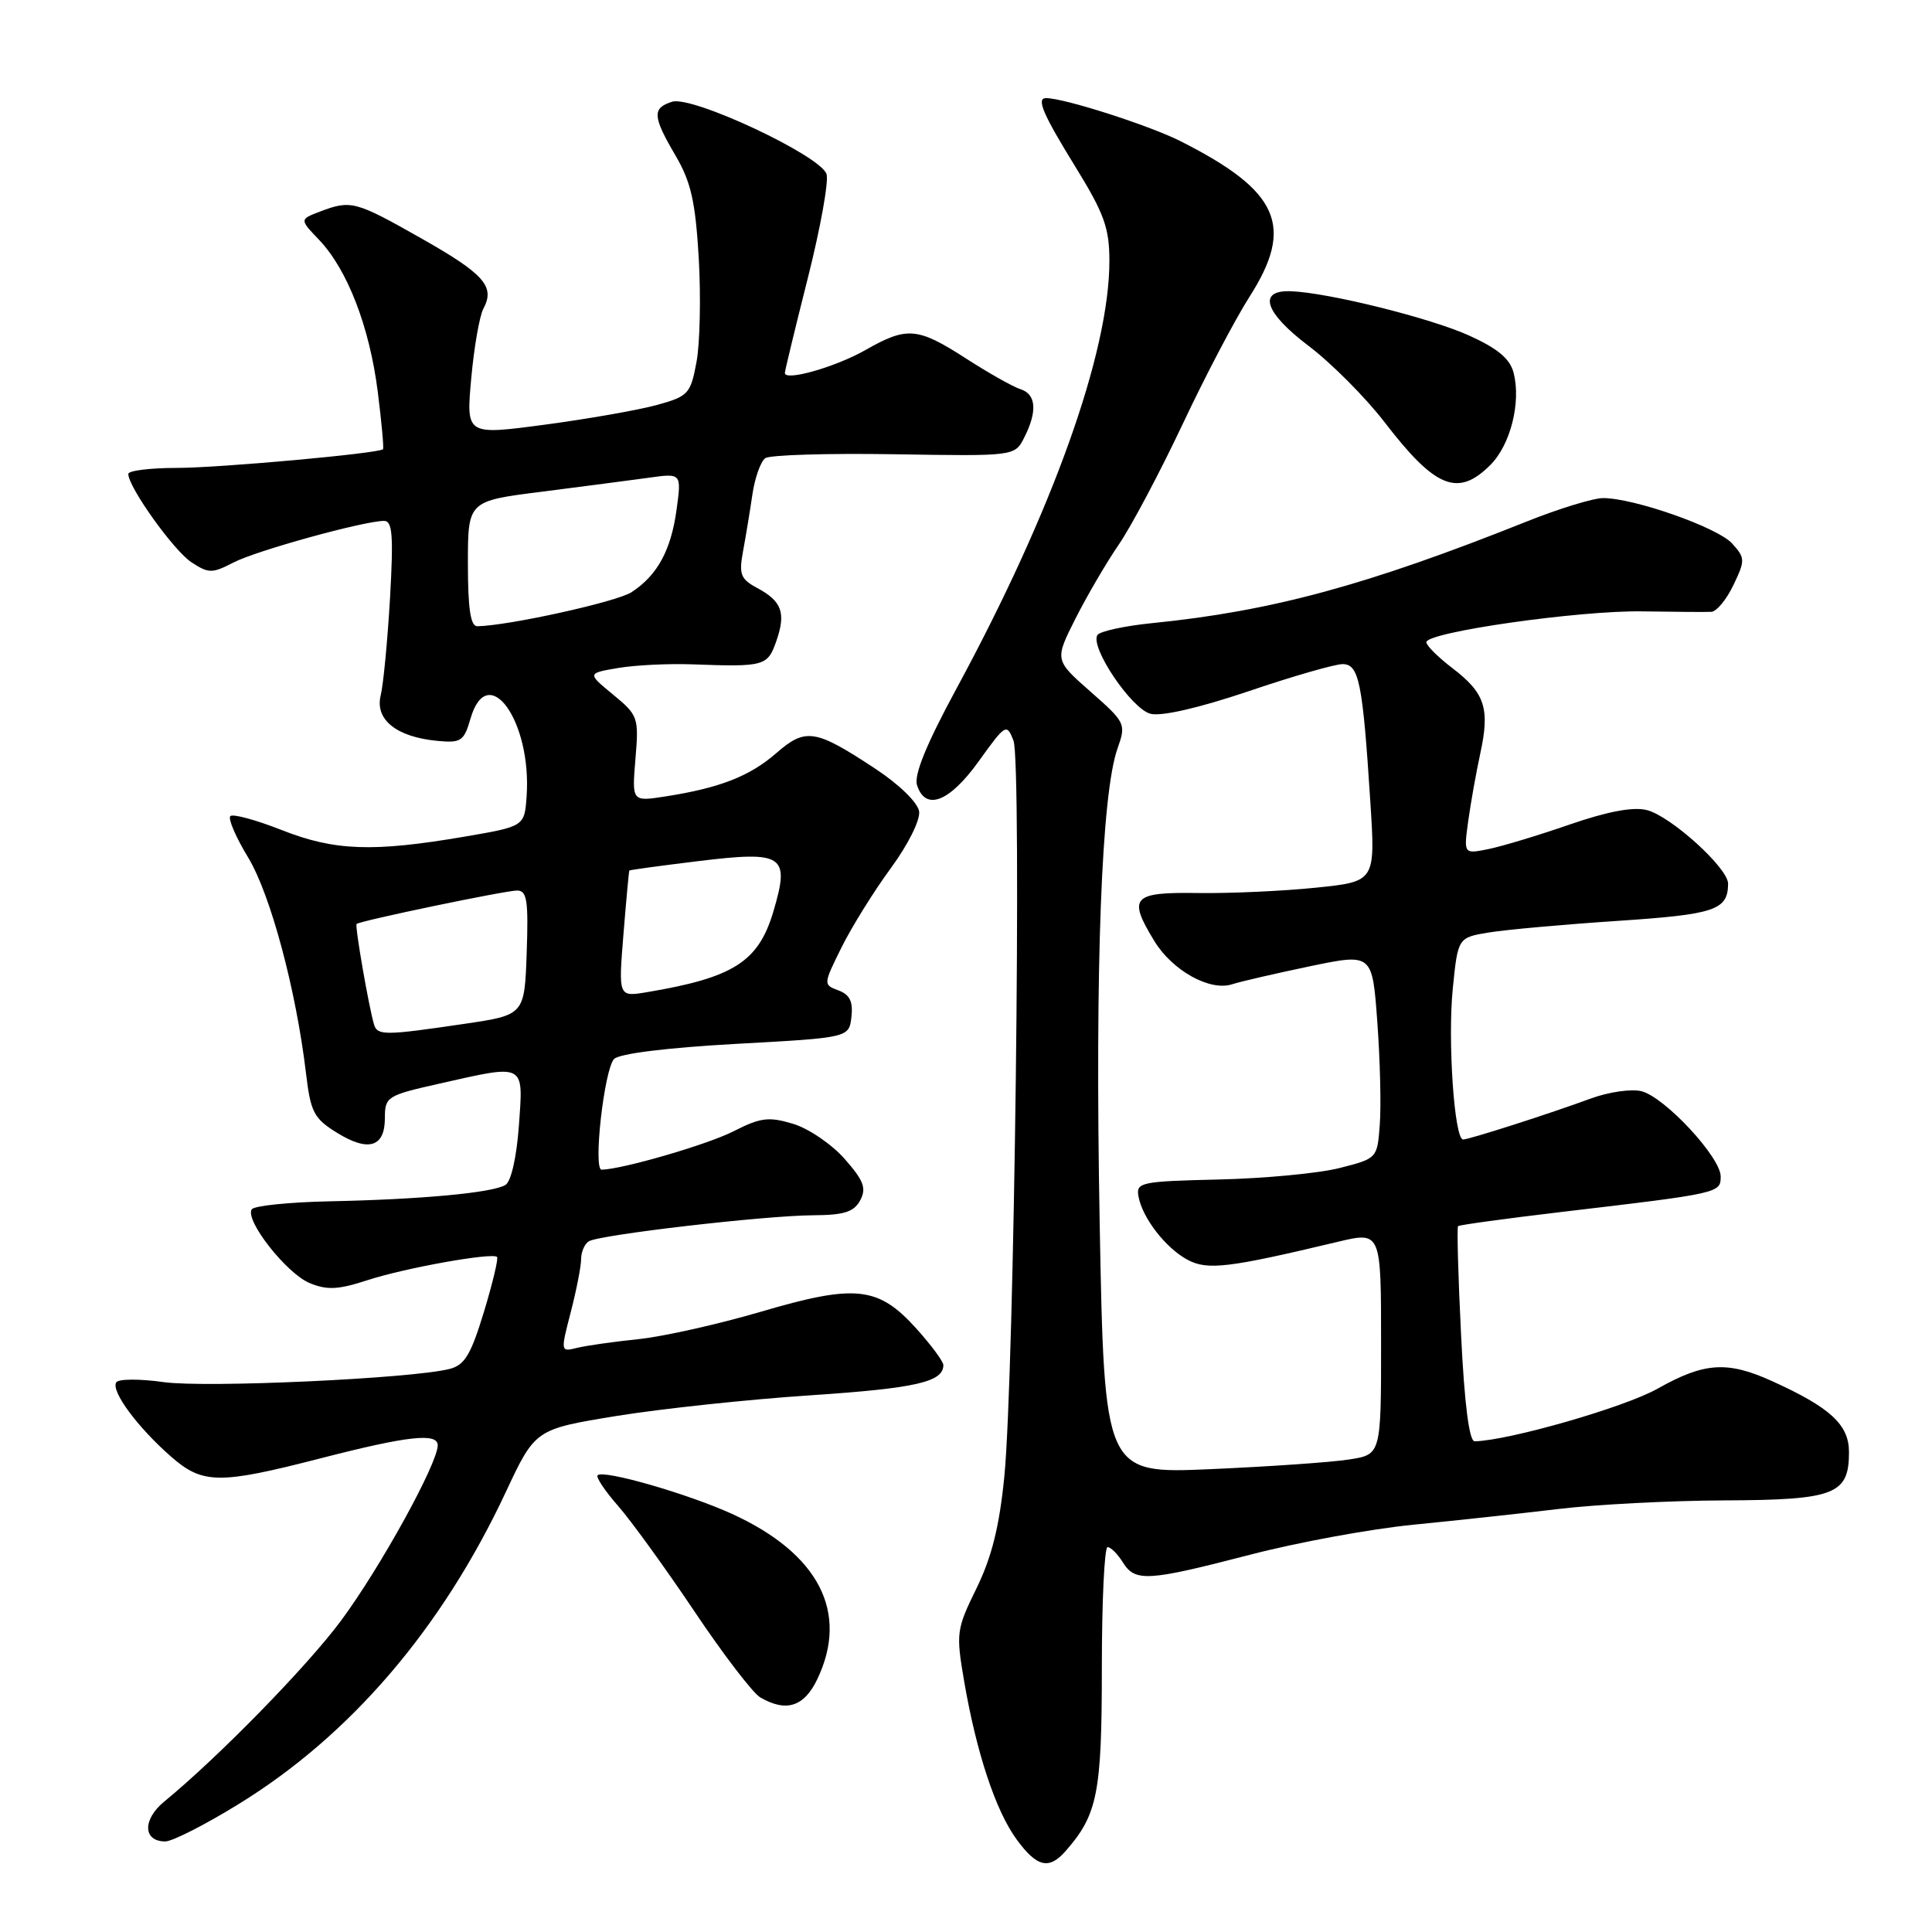 <?xml version="1.0" encoding="UTF-8" standalone="no"?>
<!DOCTYPE svg PUBLIC "-//W3C//DTD SVG 1.1//EN" "http://www.w3.org/Graphics/SVG/1.1/DTD/svg11.dtd" >
<svg xmlns="http://www.w3.org/2000/svg" xmlns:xlink="http://www.w3.org/1999/xlink" version="1.1" viewBox="0 0 256 256">
 <g >
 <path fill="currentColor"
d=" M 141.22 245.25 C 145.43 240.45 146.00 237.57 146.00 221.05 C 146.00 212.22 146.34 205.00 146.76 205.00 C 147.18 205.00 148.08 205.90 148.77 207.00 C 150.41 209.64 152.02 209.54 165.60 206.02 C 171.92 204.37 181.69 202.58 187.30 202.03 C 192.91 201.48 201.55 200.54 206.50 199.95 C 211.45 199.35 221.35 198.84 228.50 198.81 C 243.15 198.75 245.00 198.03 245.00 192.41 C 245.00 188.78 242.54 186.51 234.82 183.01 C 228.87 180.31 225.84 180.51 219.63 184.01 C 215.28 186.47 199.90 190.89 195.40 190.98 C 194.68 190.99 194.05 186.09 193.60 176.88 C 193.21 169.12 193.04 162.63 193.20 162.47 C 193.37 162.31 199.57 161.46 207.00 160.58 C 227.88 158.12 228.00 158.09 228.00 155.89 C 228.00 153.34 220.59 145.37 217.50 144.59 C 216.17 144.26 213.15 144.69 210.79 145.56 C 205.33 147.57 194.70 150.98 193.87 150.99 C 192.71 151.01 191.81 137.88 192.50 131.01 C 193.18 124.23 193.18 124.23 197.34 123.55 C 199.63 123.18 207.30 122.49 214.39 122.02 C 227.27 121.16 228.95 120.59 228.98 117.10 C 229.01 115.04 221.39 108.14 218.22 107.34 C 216.40 106.88 213.02 107.52 208.00 109.25 C 203.88 110.68 199.03 112.14 197.22 112.51 C 193.95 113.17 193.95 113.17 194.54 108.84 C 194.87 106.45 195.59 102.39 196.15 99.81 C 197.44 93.87 196.77 91.83 192.46 88.54 C 190.56 87.09 189.00 85.54 189.00 85.10 C 189.00 83.76 209.33 80.86 217.68 81.01 C 221.98 81.08 226.07 81.11 226.77 81.07 C 227.46 81.03 228.78 79.43 229.69 77.52 C 231.26 74.24 231.25 73.93 229.51 72.01 C 227.59 69.89 216.53 66.00 212.42 66.00 C 211.12 66.00 206.55 67.40 202.28 69.11 C 181.17 77.54 168.55 80.97 152.74 82.56 C 149.02 82.93 145.72 83.65 145.41 84.15 C 144.41 85.76 149.94 93.95 152.45 94.58 C 153.92 94.95 158.89 93.80 165.45 91.59 C 171.28 89.61 176.88 88.00 177.90 88.00 C 180.07 88.00 180.56 90.39 181.57 106.15 C 182.26 116.81 182.26 116.81 174.38 117.62 C 170.05 118.07 163.01 118.39 158.75 118.33 C 150.02 118.20 149.41 118.88 152.96 124.70 C 155.34 128.60 160.29 131.36 163.23 130.43 C 164.40 130.05 169.07 128.98 173.60 128.03 C 181.84 126.32 181.84 126.32 182.50 135.41 C 182.87 140.41 183.02 146.53 182.83 149.00 C 182.50 153.49 182.49 153.50 177.50 154.77 C 174.75 155.47 167.55 156.15 161.50 156.29 C 151.19 156.53 150.52 156.67 150.85 158.51 C 151.35 161.36 154.45 165.37 157.36 166.93 C 160.00 168.34 162.77 168.01 177.25 164.55 C 183.00 163.18 183.00 163.18 183.00 177.96 C 183.00 192.74 183.00 192.74 178.75 193.39 C 176.41 193.76 168.16 194.33 160.41 194.67 C 146.33 195.28 146.33 195.28 145.71 161.89 C 145.09 127.95 145.95 105.19 148.08 99.17 C 149.23 95.91 149.15 95.74 144.49 91.64 C 139.74 87.46 139.74 87.46 142.50 81.98 C 144.02 78.97 146.61 74.54 148.25 72.15 C 149.89 69.76 153.68 62.61 156.68 56.26 C 159.67 49.90 163.67 42.29 165.56 39.33 C 171.56 29.96 169.50 25.31 156.43 18.71 C 152.27 16.61 141.01 13.00 138.61 13.00 C 137.28 13.00 138.19 15.12 142.50 22.11 C 146.31 28.29 147.00 30.20 147.00 34.58 C 147.00 46.69 139.48 67.72 126.75 91.22 C 122.77 98.57 121.08 102.69 121.51 104.03 C 122.62 107.51 125.80 106.29 129.68 100.88 C 133.25 95.91 133.39 95.83 134.29 98.13 C 135.41 100.99 134.40 182.30 133.08 195.63 C 132.43 202.25 131.41 206.33 129.40 210.44 C 126.72 215.91 126.66 216.38 127.76 222.81 C 129.39 232.27 131.94 239.97 134.72 243.75 C 137.41 247.42 139.00 247.79 141.22 245.25 Z  M 31.65 239.03 C 46.43 229.94 58.54 215.80 67.00 197.75 C 70.92 189.38 70.92 189.38 81.71 187.62 C 87.64 186.66 99.24 185.42 107.47 184.88 C 121.36 183.95 125.00 183.12 125.00 180.88 C 125.00 180.40 123.38 178.22 121.41 176.03 C 116.36 170.44 113.37 170.12 100.79 173.82 C 95.13 175.48 87.82 177.12 84.54 177.45 C 81.26 177.79 77.61 178.31 76.42 178.61 C 74.28 179.15 74.27 179.09 75.63 173.86 C 76.38 170.95 77.00 167.79 77.00 166.84 C 77.00 165.89 77.46 164.83 78.02 164.48 C 79.43 163.61 101.31 161.07 107.71 161.03 C 111.85 161.01 113.15 160.59 113.98 159.05 C 114.83 157.45 114.46 156.45 111.92 153.56 C 110.21 151.62 107.13 149.52 105.08 148.91 C 101.86 147.94 100.77 148.08 97.20 149.90 C 93.75 151.66 82.50 154.93 79.72 154.99 C 78.56 155.01 80.06 141.69 81.37 140.32 C 82.06 139.61 88.35 138.83 97.50 138.32 C 112.50 137.50 112.50 137.50 112.82 134.74 C 113.05 132.71 112.60 131.79 111.09 131.23 C 109.07 130.48 109.08 130.43 111.53 125.49 C 112.90 122.74 115.83 118.04 118.05 115.02 C 120.32 111.93 121.95 108.66 121.79 107.52 C 121.62 106.36 119.17 103.96 116.00 101.87 C 108.01 96.60 106.75 96.40 102.83 99.82 C 99.32 102.87 95.34 104.42 88.12 105.54 C 83.73 106.22 83.73 106.22 84.20 100.55 C 84.66 95.07 84.56 94.78 81.24 92.04 C 77.80 89.21 77.80 89.21 81.92 88.51 C 84.18 88.13 88.62 87.91 91.77 88.03 C 101.28 88.38 101.71 88.26 102.86 84.97 C 104.17 81.22 103.61 79.67 100.35 77.92 C 98.13 76.73 97.89 76.12 98.46 73.03 C 98.82 71.09 99.38 67.70 99.70 65.50 C 100.03 63.30 100.79 61.15 101.40 60.71 C 102.00 60.28 109.69 60.05 118.48 60.19 C 134.47 60.45 134.47 60.45 135.72 57.97 C 137.48 54.50 137.30 52.23 135.22 51.57 C 134.24 51.26 130.99 49.43 128.00 47.50 C 121.57 43.36 120.19 43.24 114.68 46.38 C 110.70 48.64 104.00 50.55 104.00 49.42 C 104.00 49.12 105.37 43.47 107.04 36.85 C 108.71 30.23 109.83 24.03 109.52 23.07 C 108.74 20.62 91.71 12.64 89.06 13.48 C 86.39 14.33 86.46 15.41 89.52 20.63 C 91.56 24.11 92.15 26.73 92.59 34.22 C 92.88 39.32 92.75 45.51 92.29 47.97 C 91.50 52.21 91.22 52.51 86.98 53.68 C 84.51 54.35 77.83 55.52 72.13 56.28 C 61.76 57.66 61.76 57.66 62.44 50.15 C 62.81 46.03 63.54 41.86 64.05 40.90 C 65.63 37.96 64.17 36.31 55.78 31.56 C 47.09 26.64 46.50 26.48 42.41 28.03 C 39.69 29.07 39.69 29.07 42.28 31.78 C 46.03 35.71 48.96 43.30 50.05 51.87 C 50.57 55.98 50.88 59.42 50.75 59.53 C 50.01 60.10 28.98 62.00 23.46 62.00 C 19.91 62.00 17.00 62.36 17.00 62.80 C 17.00 64.55 23.02 72.96 25.36 74.50 C 27.65 76.00 28.10 76.00 30.95 74.53 C 33.97 72.96 48.14 69.05 50.88 69.02 C 52.00 69.00 52.15 70.91 51.68 79.25 C 51.35 84.89 50.80 90.70 50.44 92.16 C 49.67 95.36 52.54 97.66 57.95 98.17 C 61.09 98.47 61.48 98.21 62.35 95.20 C 64.62 87.42 70.47 95.53 69.78 105.50 C 69.50 109.50 69.50 109.50 61.50 110.87 C 49.41 112.93 44.32 112.75 37.31 109.98 C 33.91 108.64 30.86 107.81 30.52 108.14 C 30.19 108.47 31.25 110.94 32.88 113.62 C 35.85 118.53 39.23 131.14 40.55 142.24 C 41.16 147.37 41.59 148.20 44.64 150.09 C 48.83 152.68 51.00 152.01 51.00 148.14 C 51.00 145.33 51.28 145.15 58.12 143.61 C 69.70 140.99 69.35 140.81 68.76 149.11 C 68.46 153.29 67.73 156.55 66.98 157.01 C 65.30 158.05 55.82 158.93 43.69 159.18 C 38.30 159.29 33.64 159.77 33.35 160.25 C 32.44 161.71 37.97 168.74 41.02 170.01 C 43.34 170.97 44.81 170.90 48.70 169.63 C 53.64 168.01 65.22 165.94 65.86 166.55 C 66.06 166.74 65.28 170.02 64.12 173.84 C 62.38 179.55 61.57 180.89 59.54 181.40 C 54.47 182.67 27.29 183.92 21.71 183.14 C 18.52 182.69 15.68 182.70 15.40 183.17 C 14.68 184.32 18.20 189.09 22.62 192.97 C 26.84 196.68 28.98 196.71 42.50 193.23 C 54.03 190.26 58.00 189.82 58.00 191.51 C 58.00 193.92 50.36 207.78 45.17 214.77 C 40.68 220.82 28.92 232.85 21.76 238.72 C 18.86 241.10 18.94 244.00 21.90 244.00 C 22.83 244.00 27.22 241.77 31.65 239.03 Z  M 108.31 222.47 C 112.52 213.64 108.49 205.85 97.00 200.60 C 91.16 197.94 79.96 194.71 79.19 195.48 C 78.94 195.73 80.15 197.54 81.87 199.51 C 83.60 201.47 88.15 207.76 91.99 213.48 C 95.82 219.20 99.76 224.34 100.73 224.91 C 104.18 226.92 106.56 226.16 108.31 222.47 Z  M 197.48 61.61 C 200.14 58.95 201.56 53.36 200.57 49.43 C 200.10 47.56 198.51 46.21 194.71 44.48 C 189.63 42.16 175.97 38.76 171.03 38.59 C 166.59 38.43 167.57 41.43 173.38 45.82 C 176.38 48.09 180.92 52.64 183.46 55.94 C 190.19 64.70 193.18 65.91 197.48 61.61 Z  M 49.56 135.75 C 48.87 133.43 47.00 122.67 47.25 122.43 C 47.71 122.01 66.94 118.00 68.52 118.00 C 69.83 118.00 70.03 119.32 69.79 126.24 C 69.50 134.49 69.50 134.49 61.50 135.67 C 50.99 137.22 50.01 137.23 49.56 135.75 Z  M 82.61 123.80 C 82.98 119.24 83.33 115.43 83.39 115.35 C 83.45 115.27 87.54 114.71 92.47 114.11 C 103.87 112.72 104.70 113.28 102.47 120.80 C 100.49 127.44 97.21 129.54 85.72 131.47 C 81.94 132.10 81.94 132.10 82.61 123.80 Z  M 62.00 74.70 C 62.00 66.39 62.00 66.39 71.75 65.16 C 77.11 64.48 83.48 63.64 85.91 63.31 C 90.31 62.69 90.31 62.69 89.65 67.53 C 88.91 72.92 87.11 76.23 83.68 78.47 C 81.75 79.74 67.33 82.92 63.25 82.98 C 62.35 82.99 62.00 80.68 62.00 74.70 Z "/>
</g>
</svg>